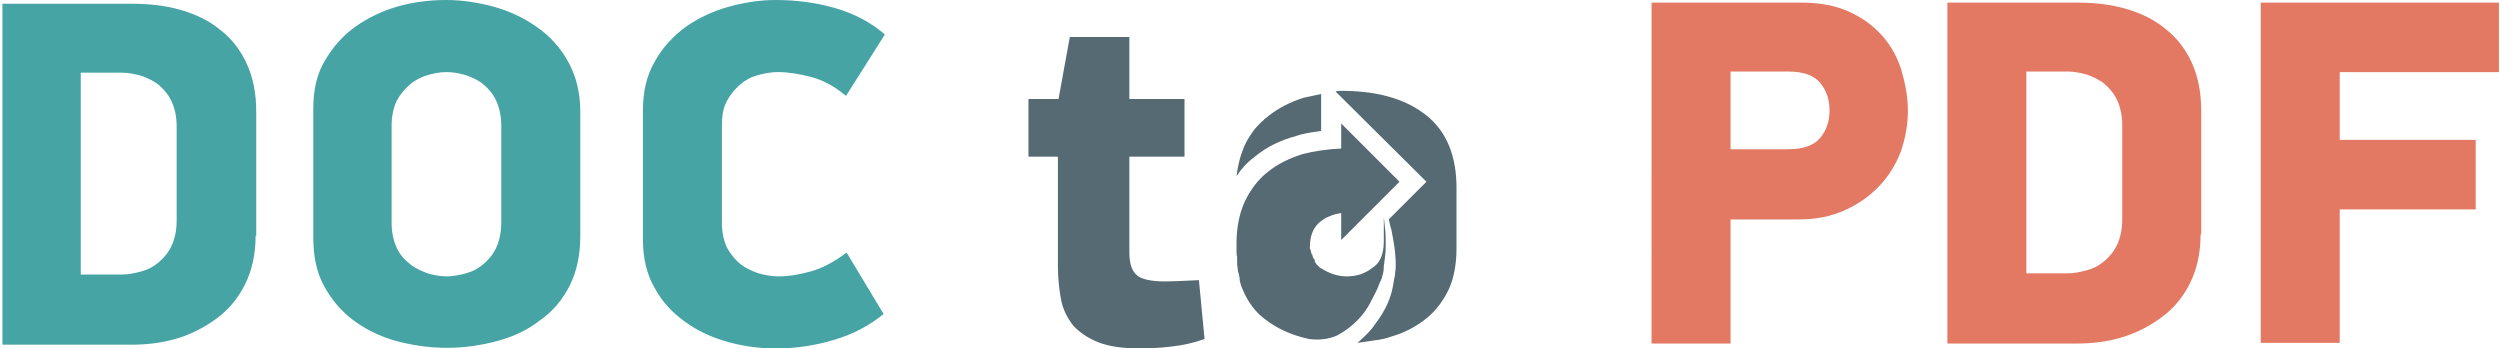 <svg xmlns="http://www.w3.org/2000/svg" viewBox="-33.4 0 398.9 55.6" height="55.6" width="398.9"><path fill="#e37863" d="M253.924.413c3.1 0 5.7.5 7.8 1.5 2.2 1 3.9 2.3 5.3 3.9s2.4 3.5 3 5.5c.6 2.1 1 4.2 1 6.4s-.4 4.3-1.1 6.4c-.8 2.1-1.9 3.9-3.4 5.5s-3.3 2.9-5.5 3.9-4.6 1.5-7.4 1.5h-10.9v19.8h-12.6V.413zm-11.2 23.4h9.2c2.4 0 4.1-.6 5.1-1.8 1-1.2 1.5-2.7 1.5-4.4 0-1.7-.5-3.2-1.5-4.4-1-1.2-2.7-1.8-5.1-1.8h-9.2zm75 13.6c0 3-.6 5.6-1.7 7.8s-2.6 4-4.5 5.4c-1.9 1.4-4 2.5-6.3 3.2-2.3.7-4.8 1-7.2 1h-20.7V.413h20.7c2.8 0 5.4.3 7.8 1 2.4.7 4.5 1.7 6.3 3.2 1.8 1.4 3.2 3.2 4.2 5.4s1.5 4.7 1.5 7.7v19.7zm-12.5-17.4c0-1.6-.3-2.9-.8-4s-1.2-1.9-2-2.6c-.8-.7-1.8-1.1-2.8-1.5-1.1-.3-2.1-.5-3.1-.5h-6.6v32.2h6.6c1 0 2-.2 3.1-.5s2-.8 2.8-1.5c.8-.7 1.5-1.5 2-2.6s.8-2.4.8-4zm34.7 2.3h21.7v11.1h-21.7v21.3h-12.6V.413h38v11.1h-25.4z"/><path fill="#556a72" d="M130.7 25v-9.2h4.8l1.8-9.9h9.5v9.9h8.8V25h-8.8v15.2c0 1.9.4 3.1 1.3 3.8.8.6 2.3.9 4.3.9 1.5 0 3.3-.1 5.5-.2l.9 9.4c-1.7.6-3.5 1-5.3 1.2-1.8.2-3.5.3-4.9.3-2.8 0-5-.3-6.8-1-1.7-.7-3-1.6-4-2.7-.9-1.2-1.6-2.5-1.9-4.1-.3-1.6-.5-3.4-.5-5.3V25zm56.5 18.9c-.1.4-.2.8-.4 1.1-.1.3-.3.7-.4 1-.2.5-.6 1.2-1.1 2.2-.5 1-1.2 2-2.1 2.9-.9.9-1.9 1.7-3.2 2.4-1.3.6-2.8.8-4.5.6-2.8-.6-5.2-1.7-7.1-3.2-1.2-.9-2.2-2.1-3-3.6-.2-.4-.4-.8-.6-1.3-.2-.4-.3-.9-.4-1.3V44.4l-.2-.9c-.1-.2-.1-.4-.1-.6 0-.2-.1-.4-.1-.7V41c-.1-.3-.1-.6-.1-.9v-1.3c0-2.4.4-4.6 1.3-6.6.9-1.9 2.1-3.5 3.6-4.7 1.6-1.3 3.4-2.2 5.6-2.9 1.9-.5 4-.8 6.2-.9v-4l9.3 9.3-9.3 9.3V34c-.6.1-1.1.2-1.6.4s-1 .4-1.5.8c-1.3.9-1.9 2.3-1.9 4.3 0 .1 0 .2.1.3 0 .1.1.4.2.8h.1c0 .3.1.5.2.6 0 .1.1.2.2.3v.3c.1.1.2.2.2.3l.2.2.2.2c.2.2.3.3.4.3 1.2.8 2.6 1.3 4.1 1.3 1.5 0 2.8-.4 4-1.3 1.3-.8 1.9-2.2 1.9-4.3v-3.7c.1.4.1 1 .2 1.7s.1 1.6.1 2.4c0 .7 0 1.4-.1 2-.1.6-.1 1.1-.2 1.5 0 .8-.1 1.2-.2 1.5zm-20.5-18.8c-1.1.8-2 1.8-2.8 3 .2-1.7.6-3.3 1.3-4.9.4-.9 1-1.8 1.6-2.6.7-.8 1.4-1.5 2.2-2.1 1.5-1.2 3.4-2.2 5.6-2.9.5-.1.9-.2 1.4-.3.4-.1.9-.2 1.4-.3v5.9c-1.5.2-2.9.4-4 .8-2.6.7-4.8 1.8-6.7 3.4zm27.6-6.6c3.2 2.6 4.7 6.5 4.7 11.5v9.6c0 1.3-.1 2.4-.3 3.5-.2 1.1-.5 2.1-.9 3-.9 1.9-2.1 3.5-3.6 4.7-1.6 1.3-3.5 2.3-5.6 2.9-.8.3-1.7.5-2.6.6-.9.1-1.8.3-2.8.4.6-.5 1.1-1 1.6-1.5s.9-1 1.3-1.6c1.6-2.1 2.6-4.3 2.9-6.8.1-.4.2-.9.2-1.3.1-.5.1-.9.1-1.4 0-.2 0-.8-.1-1.8s-.3-2.2-.6-3.7c-.1-.3-.2-.5-.2-.8-.1-.2-.1-.5-.2-.8l6-6-14.5-14.4c.3-.1.5-.1.8-.1h.8c5.5.1 9.8 1.4 13 4z"/><path fill="#47a4a5" d="M7.387 37.6c0 3-.6 5.6-1.7 7.8s-2.6 4-4.5 5.4c-1.9 1.4-4 2.5-6.3 3.2-2.4.7-4.8 1-7.2 1h-20.7V.6h20.7c2.8 0 5.4.3 7.8 1 2.4.7 4.5 1.7 6.3 3.2 1.8 1.4 3.2 3.2 4.2 5.4s1.5 4.7 1.5 7.7v19.7zm-12.6-17.4c0-1.6-.3-2.9-.8-4s-1.2-1.9-2-2.6c-.8-.7-1.8-1.1-2.8-1.5-1.1-.3-2.1-.5-3.1-.5h-6.6v32.2h6.6c1 0 2-.2 3.1-.5s2-.8 2.8-1.5c.8-.7 1.5-1.5 2-2.6s.8-2.4.8-4zm64.4 17.6c0 3-.6 5.6-1.7 7.8s-2.7 4.1-4.7 5.5c-1.9 1.5-4.2 2.6-6.8 3.3-2.6.7-5.3 1.1-8.1 1.1s-5.5-.4-8.1-1.1c-2.5-.7-4.8-1.8-6.8-3.3-2-1.5-3.5-3.3-4.7-5.5-1.2-2.2-1.7-4.8-1.7-7.8V17.3c0-3 .6-5.6 1.9-7.7 1.3-2.2 2.9-4 4.9-5.4 2-1.4 4.3-2.5 6.8-3.2 2.5-.7 5.1-1 7.6-1 2.6 0 5.1.4 7.7 1.1 2.5.7 4.8 1.8 6.9 3.3 2 1.4 3.7 3.3 4.9 5.5 1.2 2.2 1.9 4.8 1.9 7.8zm-12.6-17.7c0-1.6-.3-2.9-.8-4s-1.2-1.9-2-2.6c-.8-.7-1.8-1.1-2.8-1.5-1.1-.3-2.1-.5-3.1-.5-1.1 0-2.1.2-3.1.5s-2 .8-2.8 1.5c-.8.7-1.5 1.5-2.1 2.6-.5 1.1-.8 2.4-.8 4v15.4c0 1.6.3 2.9.8 4s1.2 1.9 2.1 2.6c.8.7 1.8 1.1 2.8 1.5 1 .3 2.1.5 3.1.5s2-.2 3.1-.5 2-.8 2.8-1.5c.8-.7 1.5-1.5 2-2.6s.8-2.4.8-4zm55-4.8c-1.8-1.5-3.6-2.5-5.5-3s-3.7-.8-5.4-.8c-1.1 0-2.1.2-3.2.5s-2 .8-2.8 1.5c-.8.7-1.5 1.5-2.1 2.6-.6 1.1-.8 2.4-.8 4v15.4c0 1.6.3 2.9.8 4 .6 1.1 1.3 1.9 2.1 2.6.9.7 1.8 1.1 2.9 1.5 1.1.3 2.1.5 3.2.5 1.7 0 3.4-.3 5.2-.8 1.8-.5 3.7-1.5 5.7-3l5.9 9.8c-2.2 1.8-4.8 3.2-7.8 4.1-3 .9-6.1 1.4-9.3 1.4-2.5 0-5.1-.3-7.6-1-2.6-.7-4.8-1.7-6.9-3.2-2.1-1.5-3.7-3.2-4.9-5.4-1.3-2.2-1.9-4.8-1.9-7.8V17.6c0-3 .6-5.6 1.9-7.8 1.2-2.2 2.9-4 4.9-5.5 2-1.4 4.3-2.5 6.8-3.2 2.5-.7 5-1.1 7.6-1.1 3.2 0 6.4.4 9.5 1.3 3.1.9 5.7 2.3 7.9 4.2z"/></svg>